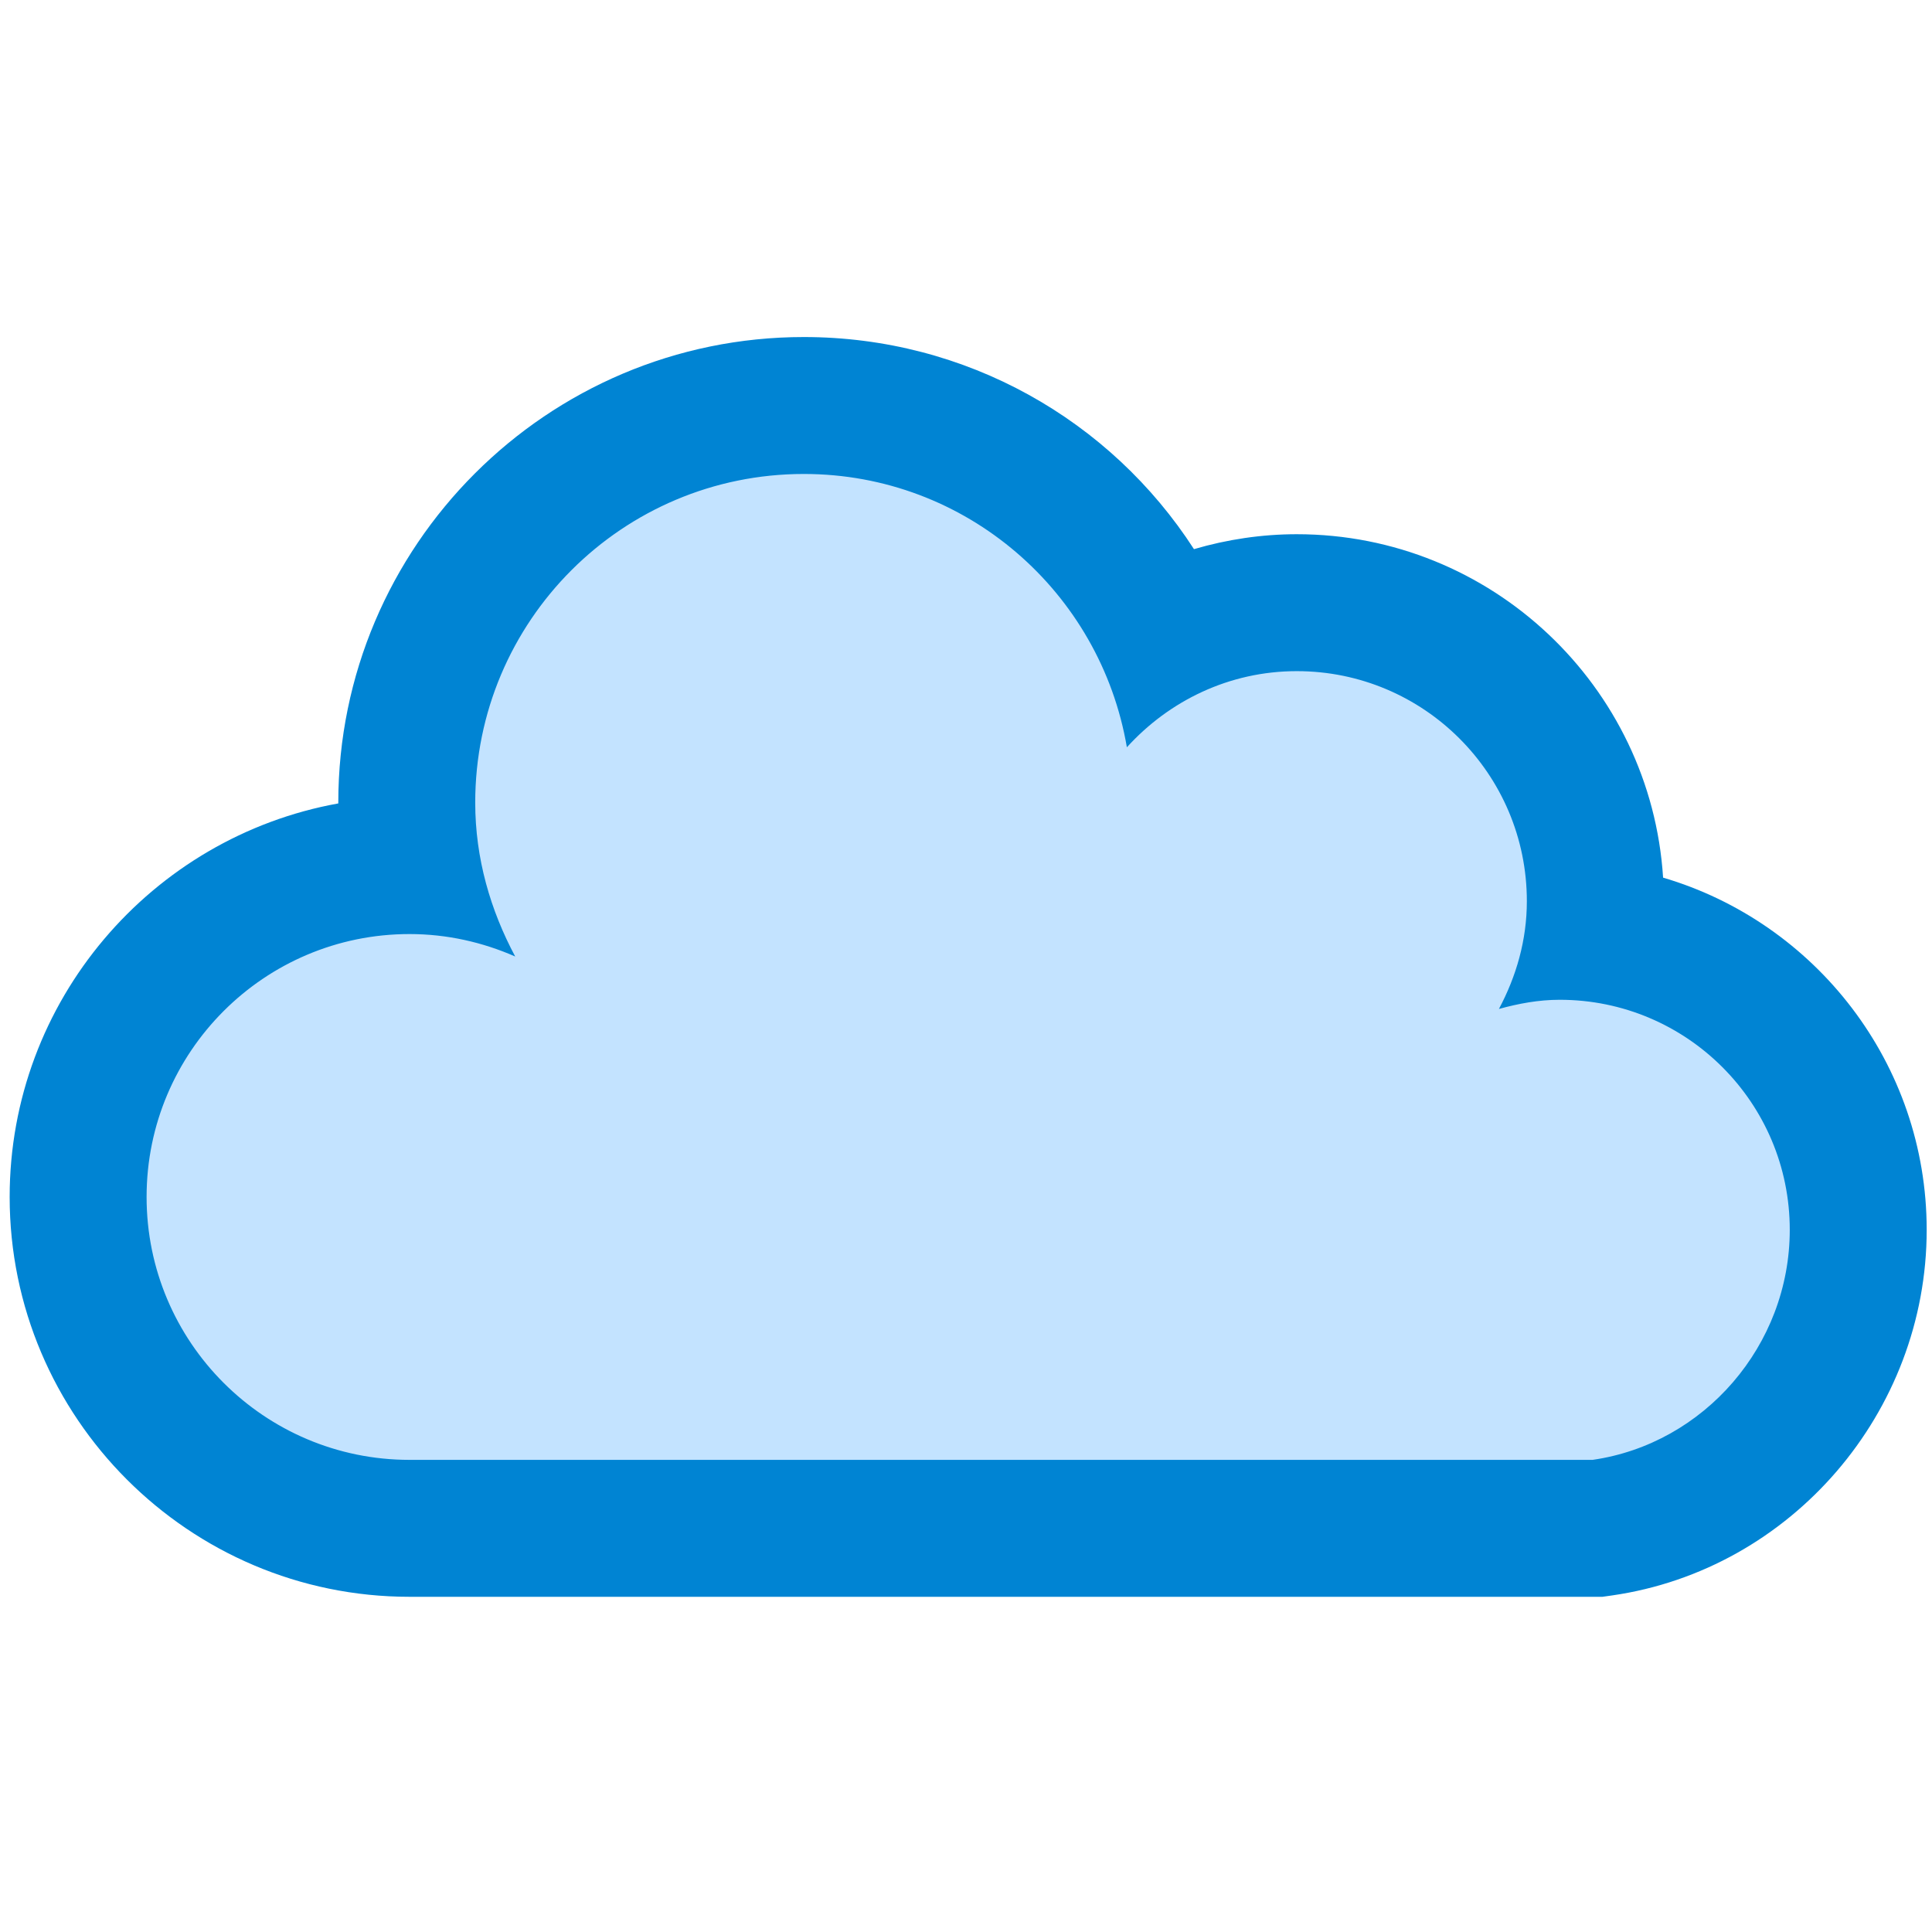 <?xml version="1.0" encoding="UTF-8" standalone="no"?>
<!--

    Licensed to the Apache Software Foundation (ASF) under one
    or more contributor license agreements.  See the NOTICE file
    distributed with this work for additional information
    regarding copyright ownership.  The ASF licenses this file
    to you under the Apache License, Version 2.0 (the
    "License"); you may not use this file except in compliance
    with the License.  You may obtain a copy of the License at

      http://www.apache.org/licenses/LICENSE-2.0

    Unless required by applicable law or agreed to in writing,
    software distributed under the License is distributed on an
    "AS IS" BASIS, WITHOUT WARRANTIES OR CONDITIONS OF ANY
    KIND, either express or implied.  See the License for the
    specific language governing permissions and limitations
    under the License.

-->

<!-- Generator: Adobe Illustrator 25.2.1, SVG Export Plug-In . SVG Version: 6.00 Build 0)  -->

<svg
   version="1.1"
   id="Vector_Icons"
   x="0px"
   y="0px"
   width="8"
   height="8"
   viewBox="0 0 8 8"
   xml:space="preserve"
   sodipodi:docname="cloudBadge.svg"
   inkscape:version="1.1.2 (b8e25be8, 2022-02-05)"
   xmlns:inkscape="http://www.inkscape.org/namespaces/inkscape"
   xmlns:sodipodi="http://sodipodi.sourceforge.net/DTD/sodipodi-0.dtd"
   xmlns="http://www.w3.org/2000/svg"
   xmlns:svg="http://www.w3.org/2000/svg"><defs
   id="defs894" /><sodipodi:namedview
   id="namedview892"
   pagecolor="#ffffff"
   bordercolor="#666666"
   borderopacity="1.0"
   inkscape:pageshadow="2"
   inkscape:pageopacity="0.0"
   inkscape:pagecheckerboard="0"
   showgrid="false"
   width="8px"
   inkscape:zoom="46.4375"
   inkscape:cx="5.8034993"
   inkscape:cy="8"
   inkscape:window-width="1628"
   inkscape:window-height="969"
   inkscape:window-x="127"
   inkscape:window-y="25"
   inkscape:window-maximized="0"
   inkscape:current-layer="Vector_Icons" />
<style
   type="text/css"
   id="style883">
	.st0{fill:#E9F7FF;}
	.st1{fill:#527C99;}
	.st2{fill:#FFC36D;}
	.st3{opacity:0.33;}
	.st4{fill:#E79B00;}
	.st5{fill:#CAE3FF;}
	.st6{fill:#3883CE;}
	.st7{fill:#FBDC7C;}
	.st8{fill:#FFDB43;}
	.st9{fill:none;stroke:#003399;stroke-width:1.375;stroke-miterlimit:10;}
	.st10{fill:#E8513D;}
	.st11{fill:#9FCBFF;}
	.st12{fill:#62707C;}
	.st13{fill:#7A8896;}
	.st14{fill:#57BFFF;}
	.st15{fill:#E69D35;}
	.st16{fill:#9CFF73;}
	.st17{fill:none;stroke:#000000;stroke-miterlimit:10;}
	.st18{fill:#EAEAEA;}
	.st19{fill:#E57067;}
	.st20{fill:#94E0EF;}
	.st21{fill:#4A4A4A;}
	.st22{fill:#727272;}
	.st23{fill:#EDEDED;}
	.st24{fill:#5B5B5B;}
	.st25{fill:#E9E9E9;}
	.st26{opacity:0.4;}
	.st27{opacity:0.15;}
	.st28{fill:#C3E3FF;}
	.st29{fill:#0084D3;}
	.st30{opacity:0.5;fill:#E9F7FF;}
	.st31{opacity:0.66;}
</style>
<g
   id="g889"
   transform="matrix(0.567,0,0,0.567,-0.527,-1.893)">
	<path
   class="st28"
   d="m 3.92,14.5 c -1.334,0 -2.42,-1.086 -2.42,-2.42 0,-1.334 1.085,-2.42 2.42,-2.42 0.006,0 0.013,0 0.019,0 C 3.913,9.508 3.9,9.354 3.9,9.2 3.9,7.6 5.201,6.3 6.8,6.3 7.951,6.3 8.96,6.972 9.424,7.976 9.725,7.822 10.059,7.74 10.4,7.74 c 1.202,0 2.18,0.978 2.18,2.18 0,0.078 -0.004,0.156 -0.013,0.233 1.086,0.123 1.933,1.048 1.933,2.167 0,1.086 -0.803,2.021 -1.869,2.175 L 12.596,14.5 Z"
   id="path885" />
	<path
   class="st29"
   d="M 6.8,6.8 C 7.987,6.8 8.966,7.664 9.159,8.796 9.467,8.457 9.906,8.24 10.4,8.24 c 0.928,0 1.68,0.752 1.68,1.68 0,0.286 -0.078,0.551 -0.204,0.787 0.142,-0.039 0.289,-0.067 0.444,-0.067 0.928,0 1.68,0.752 1.68,1.68 0,0.846 -0.627,1.563 -1.44,1.68 H 3.92 C 2.86,14 2,13.14 2,12.08 c 0,-1.06 0.86,-1.92 1.92,-1.92 0.275,0 0.535,0.06 0.772,0.164 C 4.512,9.987 4.4,9.609 4.4,9.2 4.4,7.874 5.474,6.8 6.8,6.8 m 0,-1 c -1.875,0 -3.4,1.525 -3.4,3.4 0,0.002 0,0.004 0,0.006 C 2.037,9.452 1,10.647 1,12.08 1,13.69 2.31,15 3.92,15 h 8.64 0.072 l 0.071,-0.01 C 14.012,14.801 15,13.653 15,12.32 15,11.104 14.186,10.075 13.075,9.748 12.986,8.35 11.82,7.24 10.4,7.24 10.144,7.24 9.891,7.278 9.649,7.349 9.04,6.406 7.985,5.8 6.8,5.8 Z"
   id="path887" />
</g>
</svg>

